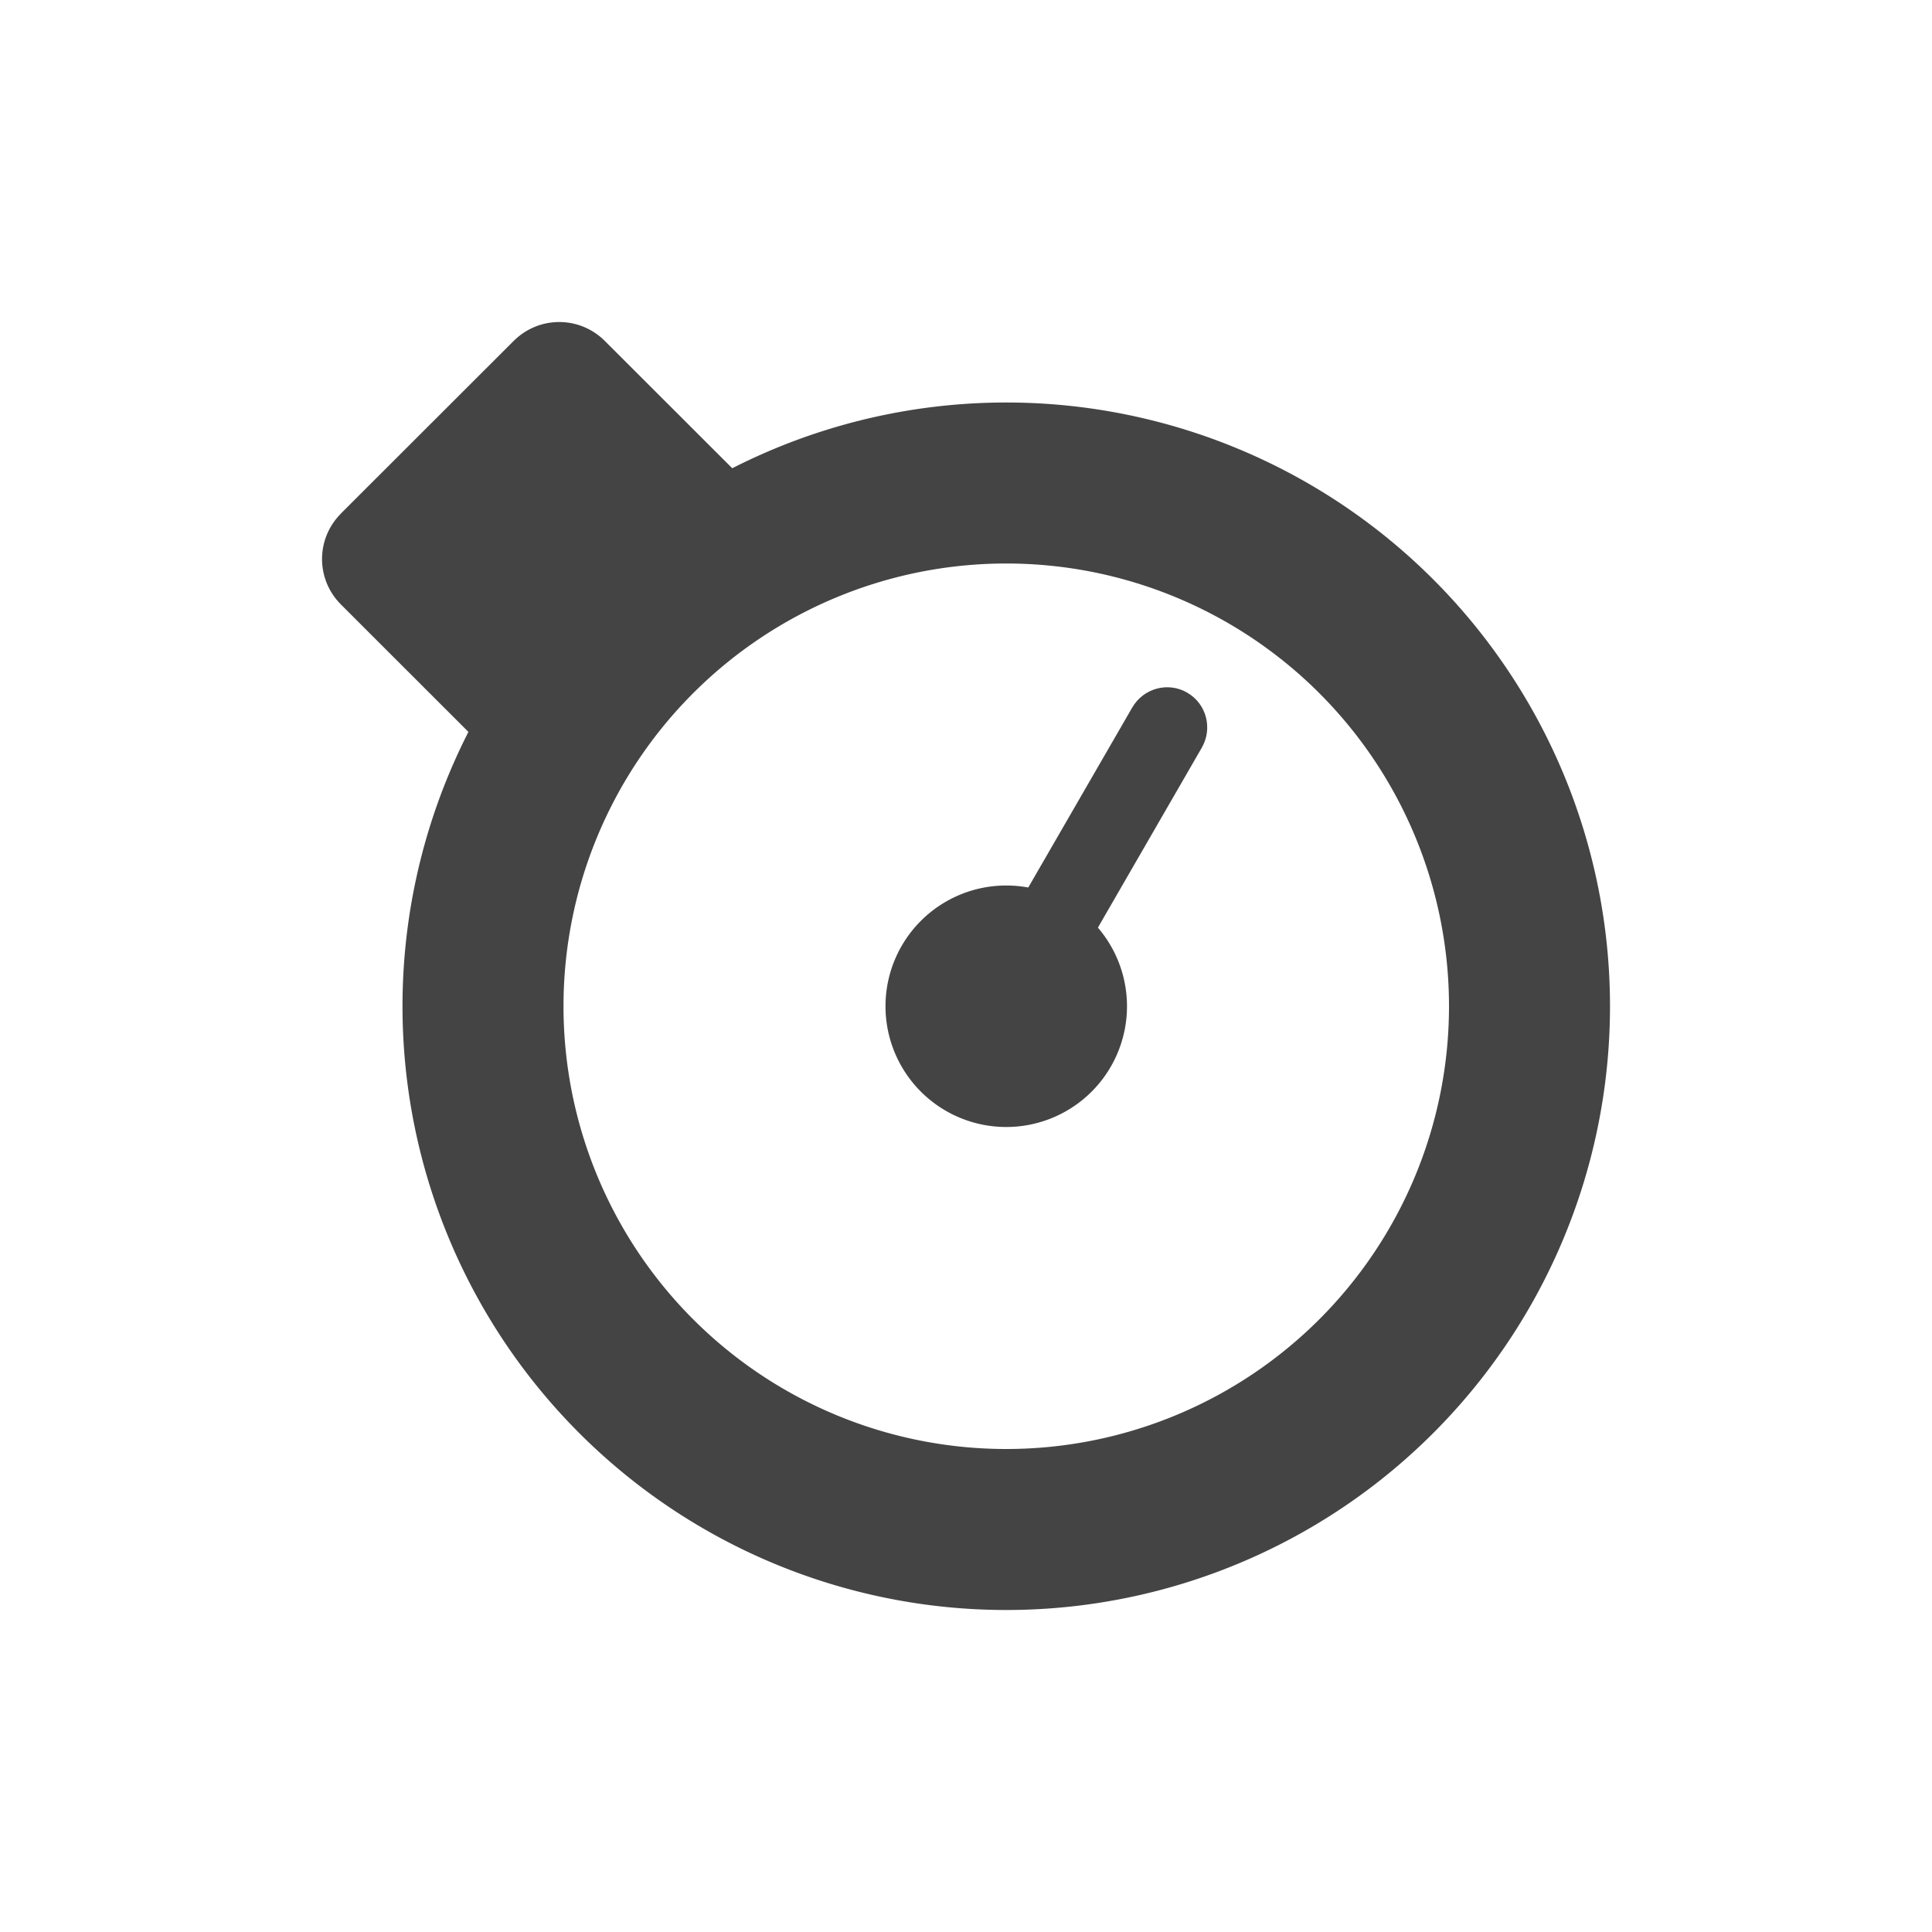 <svg xmlns="http://www.w3.org/2000/svg" width="24" height="24" version="1">
 <defs>
  <style id="current-color-scheme" type="text/css">
   .ColorScheme-Text { color:#444444; } .ColorScheme-Highlight { color:#4285f4; } .ColorScheme-NeutralText { color:#ff9800; } .ColorScheme-PositiveText { color:#4caf50; } .ColorScheme-NegativeText { color:#f44336; }
  </style>
 </defs>
 <path style="fill:currentColor" class="ColorScheme-Text" d="m 14.747,8.604 c 0.24,0.138 0.321,0.444 0.181,0.686 l -1.996,3.457 c -0.14,0.242 -0.445,0.325 -0.685,0.187 -0.239,-0.138 -0.32,-0.444 -0.18,-0.686 l 1.997,-3.457 c 0.139,-0.242 0.445,-0.325 0.684,-0.187 z m -10.512,-2.225 2.146,-2.144 c 0.314,-0.313 0.818,-0.313 1.132,2e-5 l 2.146,2.144 c 0.314,0.313 0.314,0.818 0,1.131 L 7.513,9.654 c -0.314,0.313 -0.818,0.313 -1.132,0 l -2.145,-2.144 c -0.314,-0.313 -0.314,-0.818 -5e-5,-1.131 z"/>
 <path style="fill:currentColor" class="ColorScheme-Text" d="m 14,12.5 a 1.5,1.5 0 0 1 -1.5,1.5 1.5,1.5 0 0 1 -1.5,-1.5 1.5,1.5 0 0 1 1.5,-1.5 1.5,1.5 0 0 1 1.5,1.5 z m -1.5,-7.5 A 7.5,7.5 0 0 0 5,12.5 7.5,7.5 0 0 0 12.5,20 a 7.5,7.5 0 0 0 7.5,-7.5 7.5,7.5 0 0 0 -7.5,-7.5 z m 0,2 a 5.5,5.5 0 0 1 5.5,5.5 5.5,5.5 0 0 1 -5.5,5.5 5.5,5.5 0 0 1 -5.5,-5.5 5.5,5.5 0 0 1 5.5,-5.5 z"/>
</svg>
